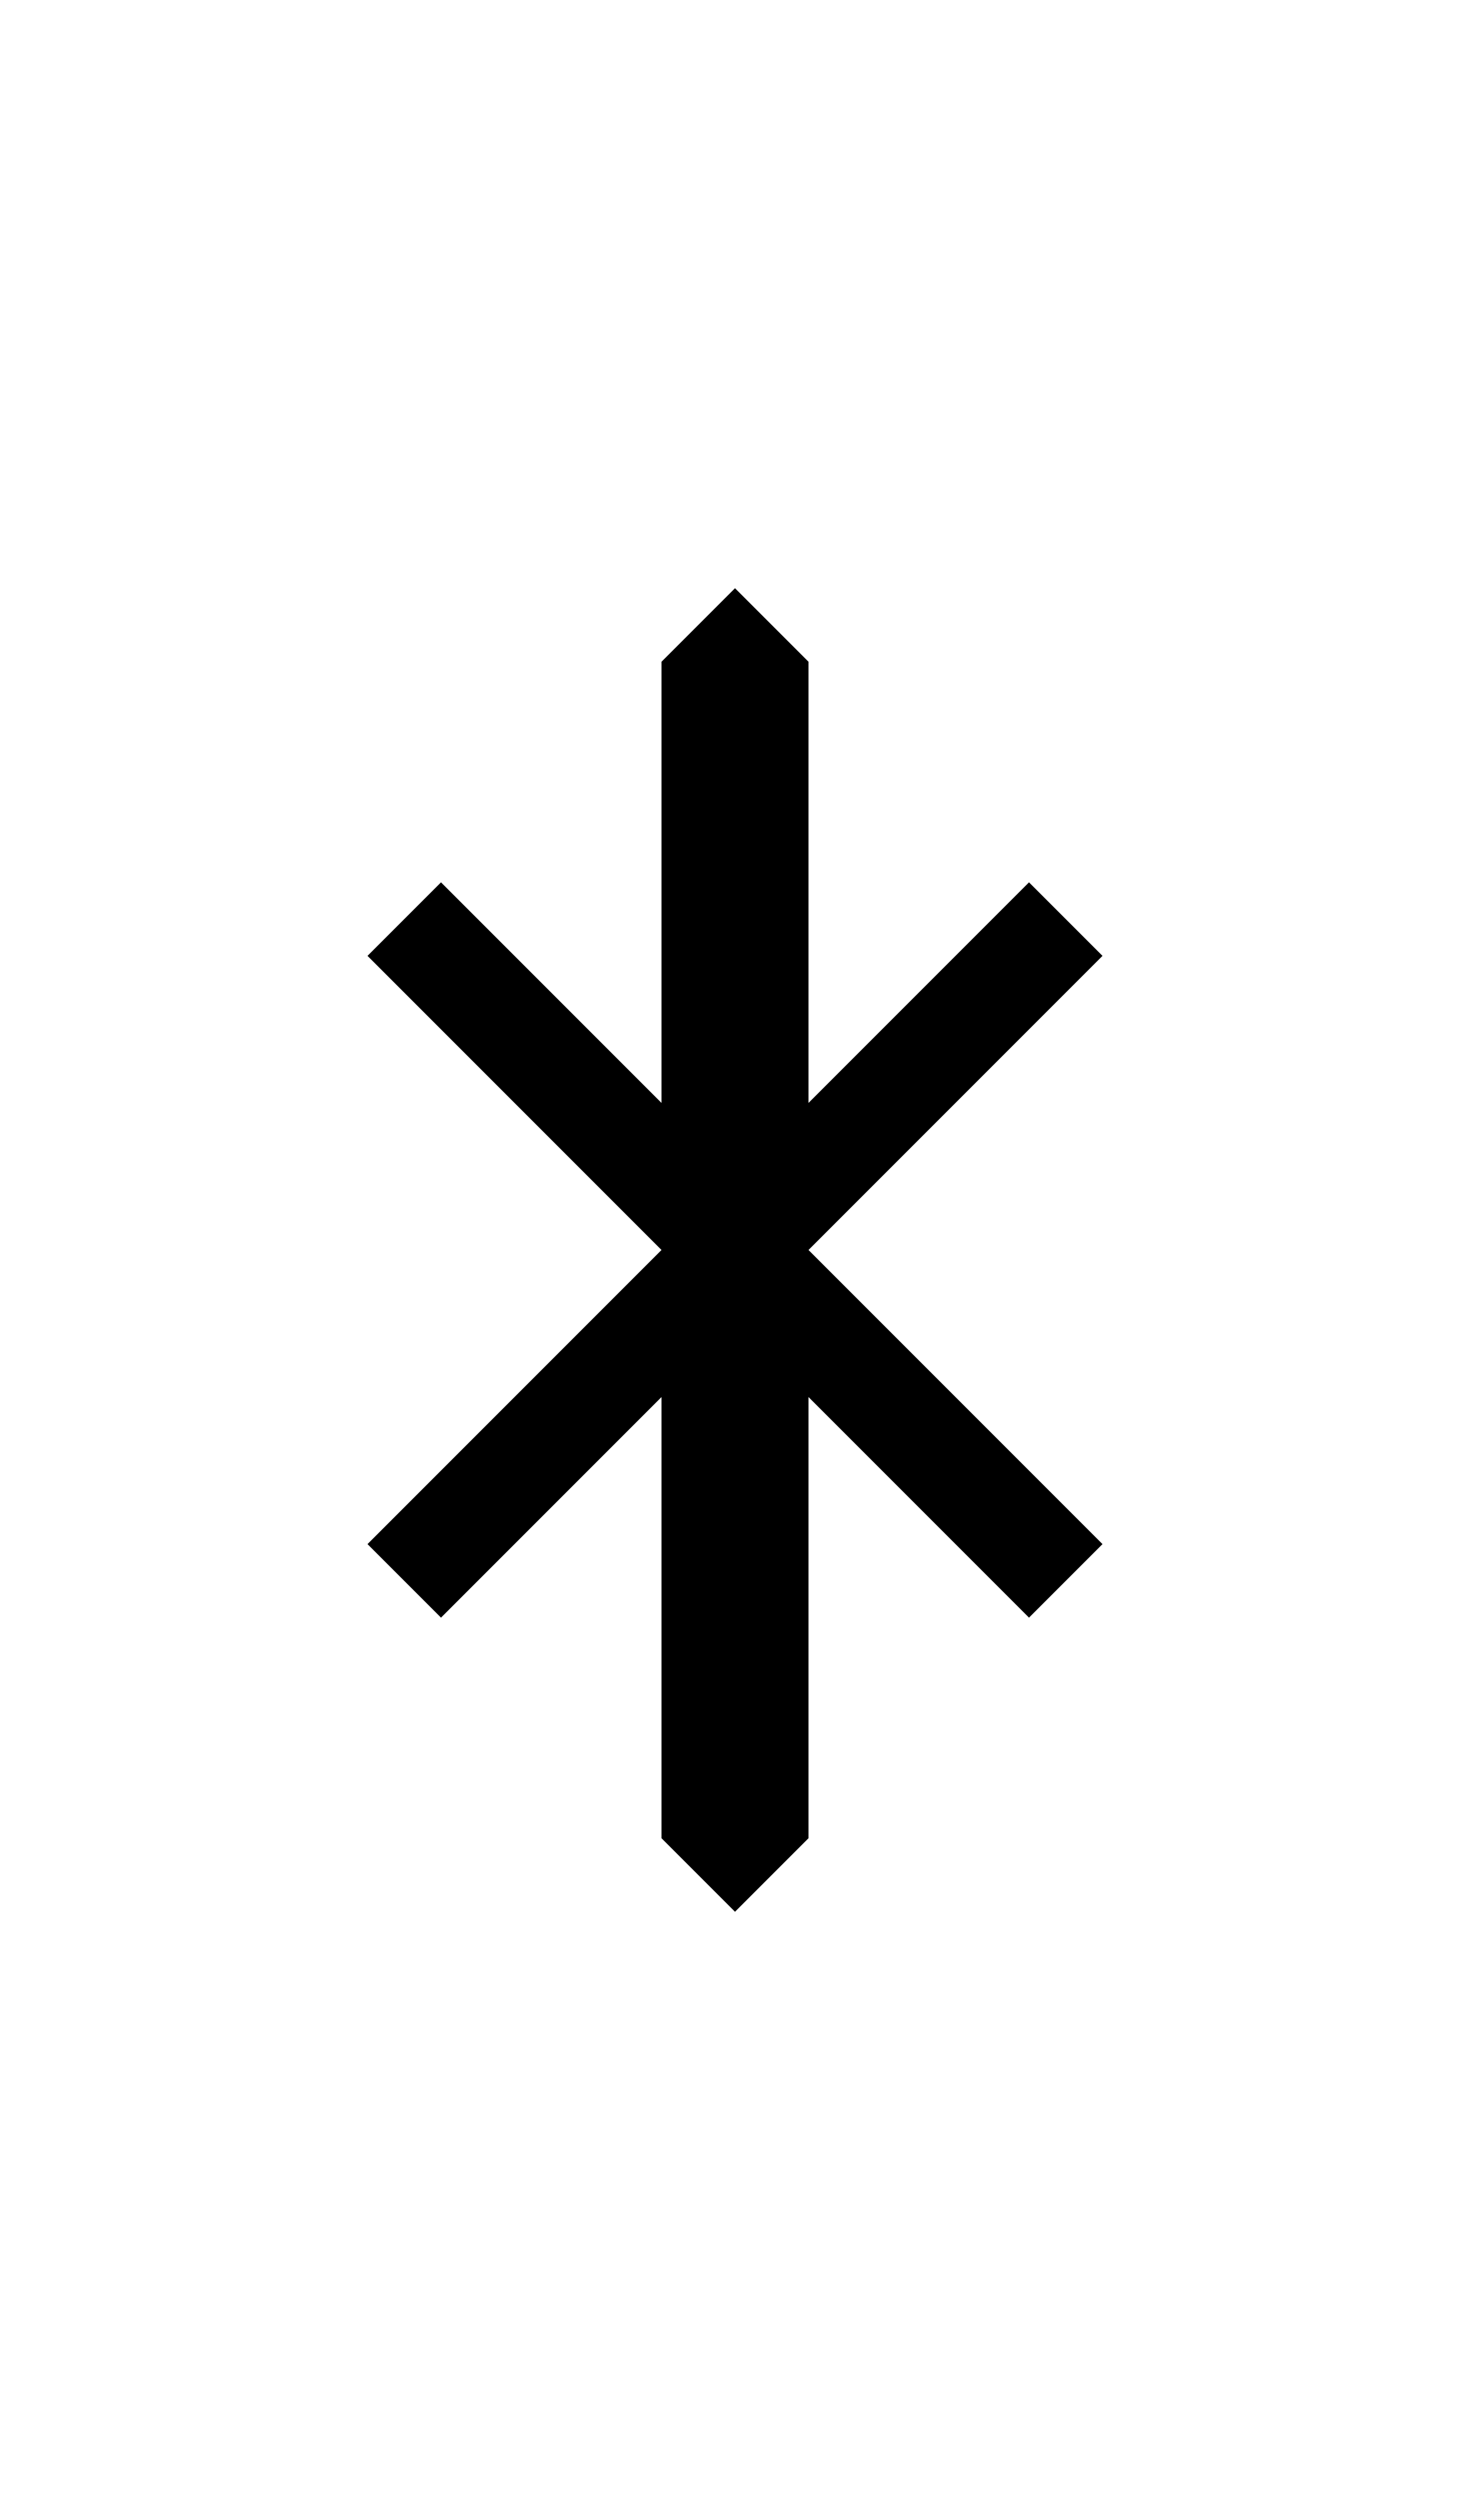 <svg width="500" height="850" xmlns="http://www.w3.org/2000/svg">
    <path
        d="M 250 200 L 225 225 L 225 375 L 175 325 L 162.5 312.5 L 150 300 L 125 325 L 137.5 337.5 L 150 350 L 225 425 L 150 500 L 137.5 512.5 L 125 525 L 150 550 L 162.5 537.5 L 175 525 L 225 475 L 225 625 L 250 650 L 275 625 L 275 475 L 325 525 L 337.5 537.5 L 350 550 L 375 525 L 362.5 512.5 L 350 500 L 275 425 L 350 350 L 362.5 337.5 L 375 325 L 350 300 L 337.5 312.5 L 325 325 L 275 375 L 275 225 L 250 200 z " />
</svg>